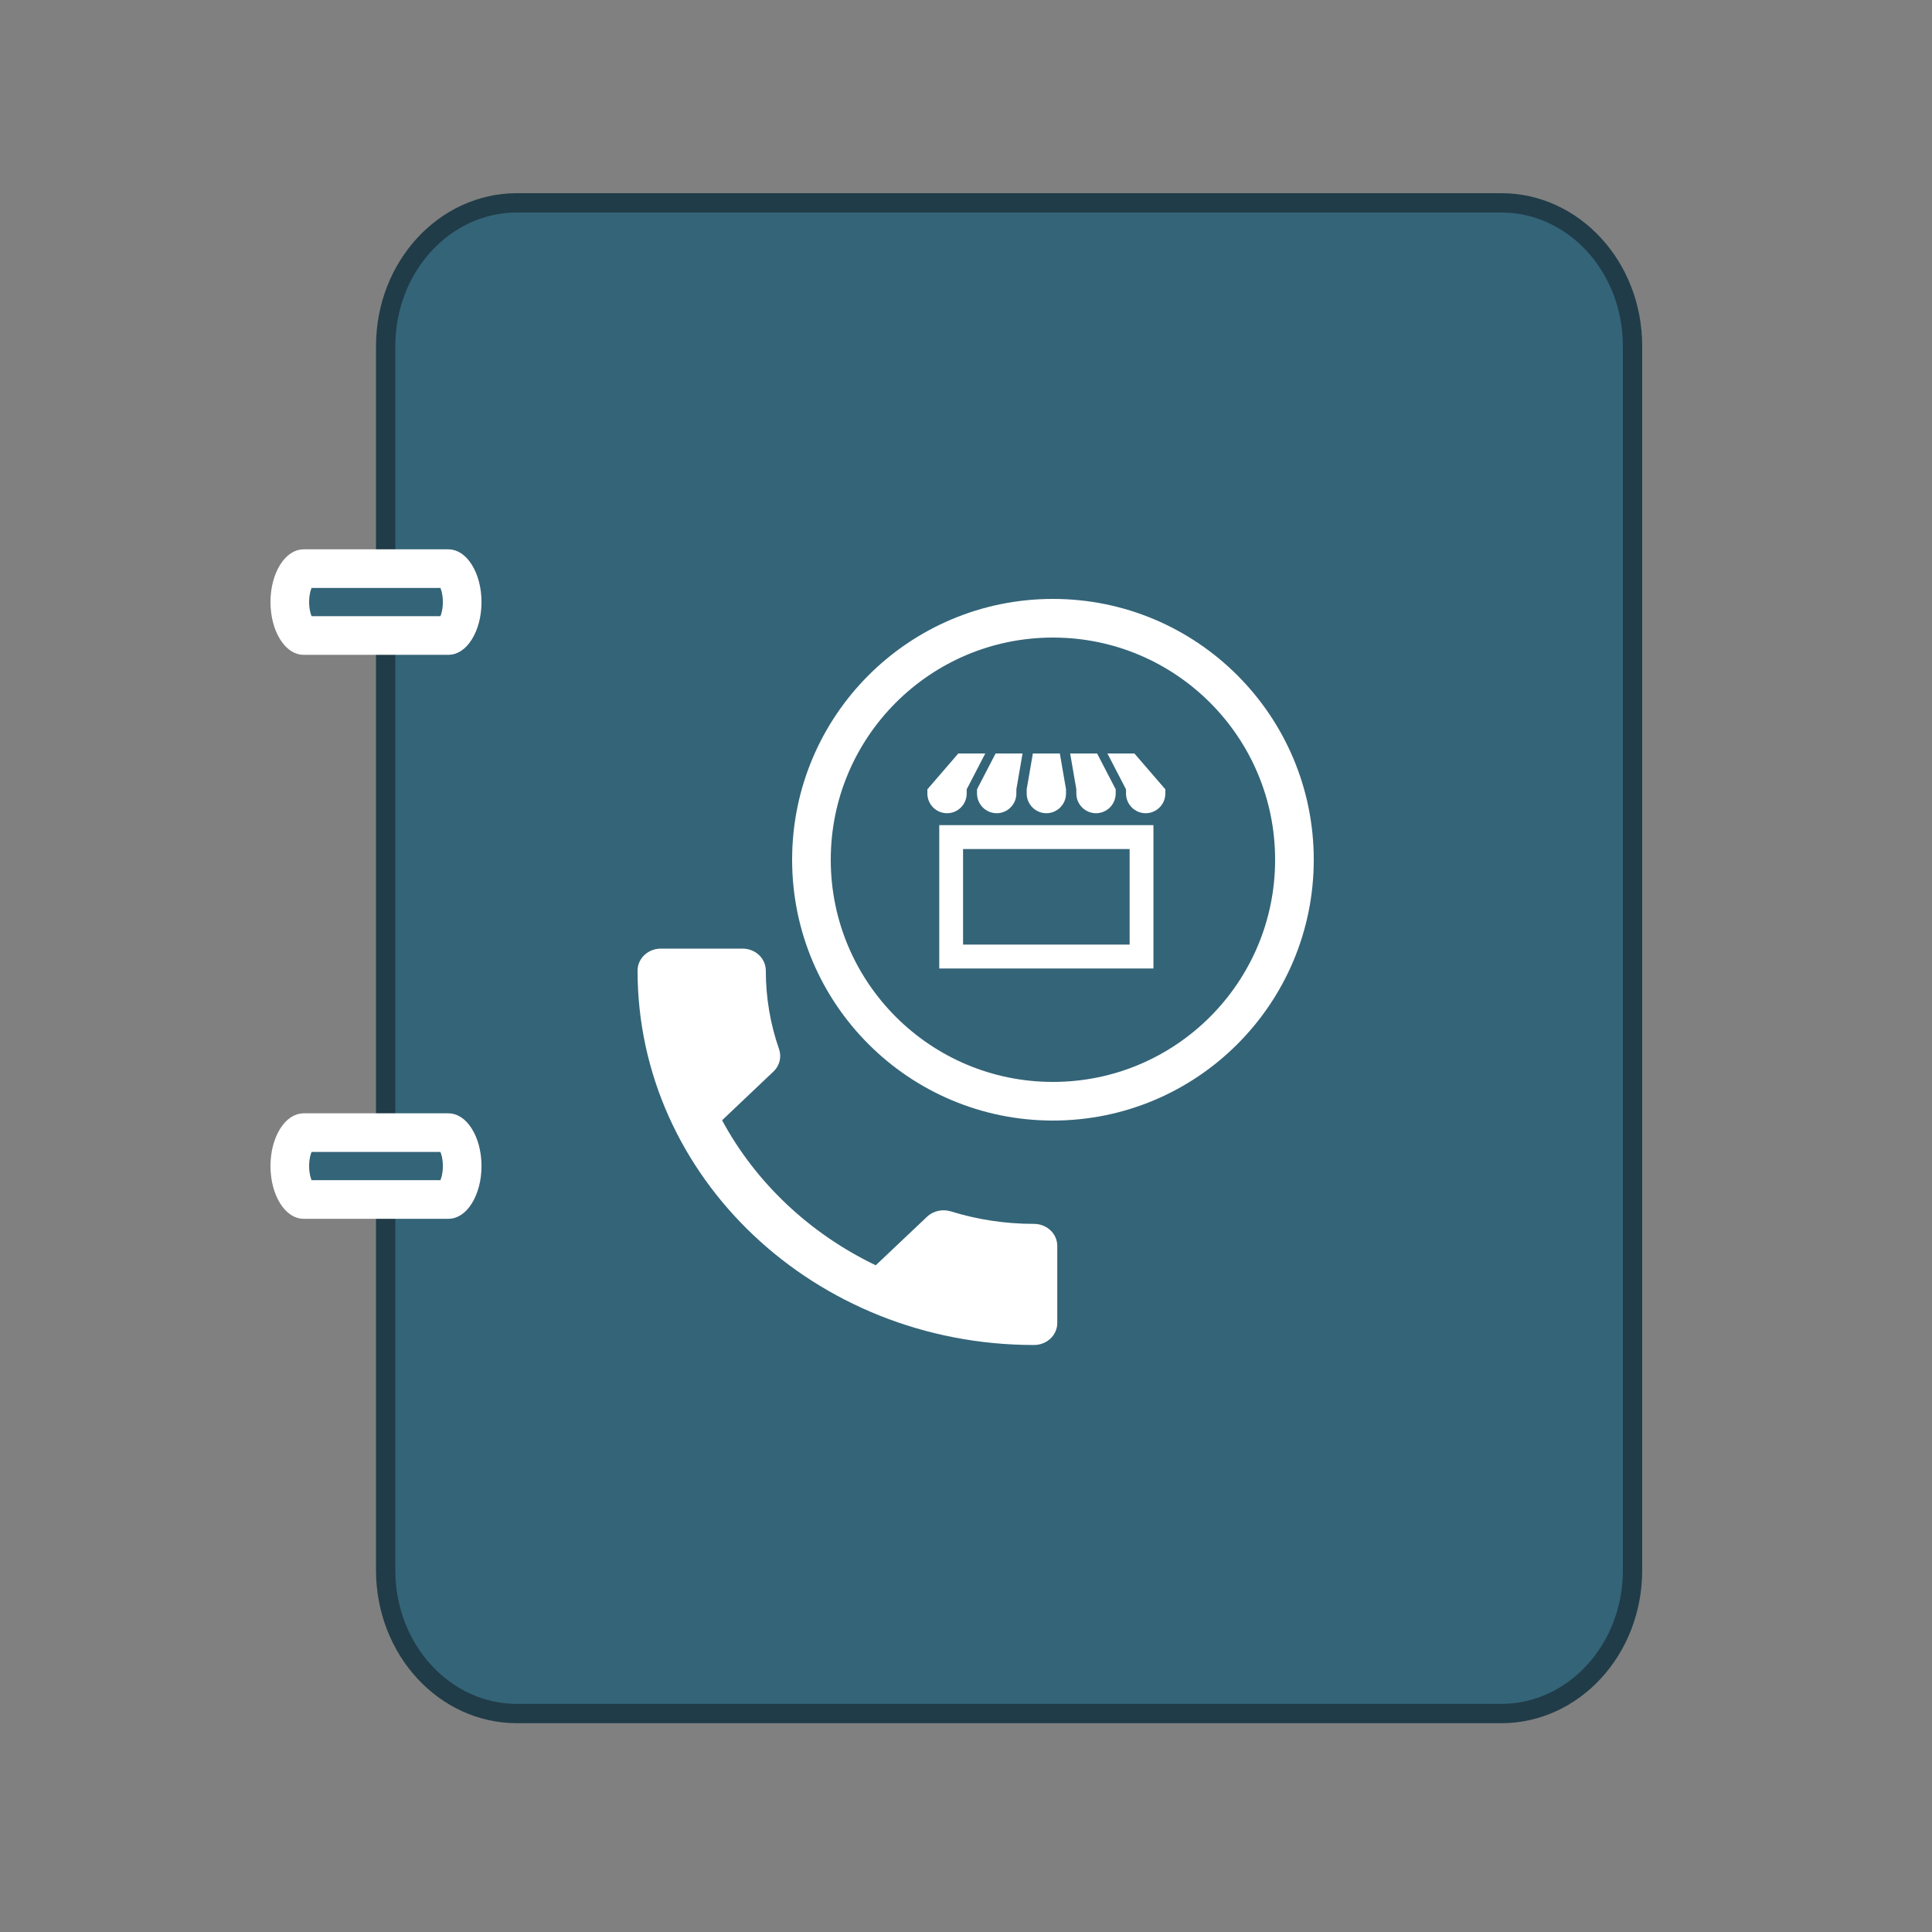 <svg width="100" height="100" viewBox="0 0 100 100" fill="none" xmlns="http://www.w3.org/2000/svg">
<rect x="0" y="0" width="100" height="100" fill="#808080" stroke="none"/>
<path d="M77.718 10.5H26.744C23.037 10.5 19.962 13.781 19.962 17.919V81.273C19.962 85.411 23.037 88.692 26.744 88.692H77.718C81.425 88.692 84.5 85.411 84.5 81.273V17.919C84.5 13.781 81.425 10.5 77.718 10.5Z" fill="#346478" stroke="#203C48"/>
<path d="M23.923 31.163C23.923 31.759 23.77 32.252 23.575 32.564C23.371 32.89 23.218 32.894 23.216 32.894H15.707C15.705 32.894 15.552 32.89 15.348 32.564C15.153 32.252 15 31.759 15 31.163C15 30.567 15.153 30.075 15.348 29.763C15.552 29.437 15.705 29.433 15.707 29.433H23.216C23.218 29.433 23.371 29.437 23.575 29.763C23.77 30.075 23.923 30.567 23.923 31.163Z" fill="#346478" stroke="white" stroke-width="2"/>
<path d="M23.923 60.355C23.923 60.951 23.77 61.444 23.575 61.756C23.371 62.082 23.218 62.086 23.216 62.086H15.707C15.705 62.086 15.552 62.082 15.348 61.756C15.153 61.444 15 60.951 15 60.355C15 59.759 15.153 59.267 15.348 58.955C15.552 58.629 15.705 58.625 15.707 58.625H23.216C23.218 58.625 23.371 58.629 23.575 58.955C23.77 59.267 23.923 59.759 23.923 60.355Z" fill="#346478" stroke="white" stroke-width="2"/>
<path d="M57.32 39L58.282 40.855V41.069C58.282 41.634 58.738 42.092 59.3 42.092C59.863 42.092 60.318 41.634 60.318 41.069V40.855L58.717 39H57.32Z" fill="white"/>
<path d="M54.159 42.092C54.722 42.092 55.177 41.634 55.177 41.069V40.855L54.857 39H53.461L53.141 40.855V41.069C53.141 41.634 53.597 42.092 54.159 42.092Z" fill="white"/>
<path d="M50.57 41.069C50.57 41.634 51.026 42.092 51.589 42.092C52.151 42.092 52.607 41.634 52.607 41.069V40.855L52.927 39H51.531L50.57 40.855V41.069H50.57Z" fill="white"/>
<path d="M55.711 41.069C55.711 41.634 56.167 42.092 56.73 42.092C57.292 42.092 57.748 41.634 57.748 41.069V40.855L56.786 39H55.391L55.711 40.855V41.069H55.711Z" fill="white"/>
<path d="M50.036 41.069V40.855L50.997 39H49.601L48.001 40.855V41.069H48C48 41.634 48.456 42.092 49.018 42.092C49.581 42.092 50.036 41.634 50.036 41.069Z" fill="white"/>
<path d="M48.616 50.129H59.702V42.709H48.616V50.129ZM49.848 43.946H58.47V48.892H49.848V43.946Z" fill="white"/>
<circle cx="54.5" cy="44.5" r="12.5" stroke="white" stroke-width="2"/>
<path d="M37.375 57.985C39.113 61.211 41.907 63.85 45.328 65.491L47.984 62.978C48.316 62.664 48.792 62.573 49.209 62.699C50.56 63.12 52.015 63.348 53.517 63.348C54.187 63.348 54.724 63.855 54.724 64.488V68.478C54.724 69.11 54.187 69.617 53.517 69.617C42.184 69.617 33 60.943 33 50.24C33 49.607 33.543 49.1 34.207 49.1H38.431C39.101 49.1 39.638 49.607 39.638 50.24C39.638 51.659 39.879 53.033 40.326 54.309C40.459 54.703 40.362 55.153 40.03 55.466L37.375 57.985Z" fill="white"/>
</svg>
